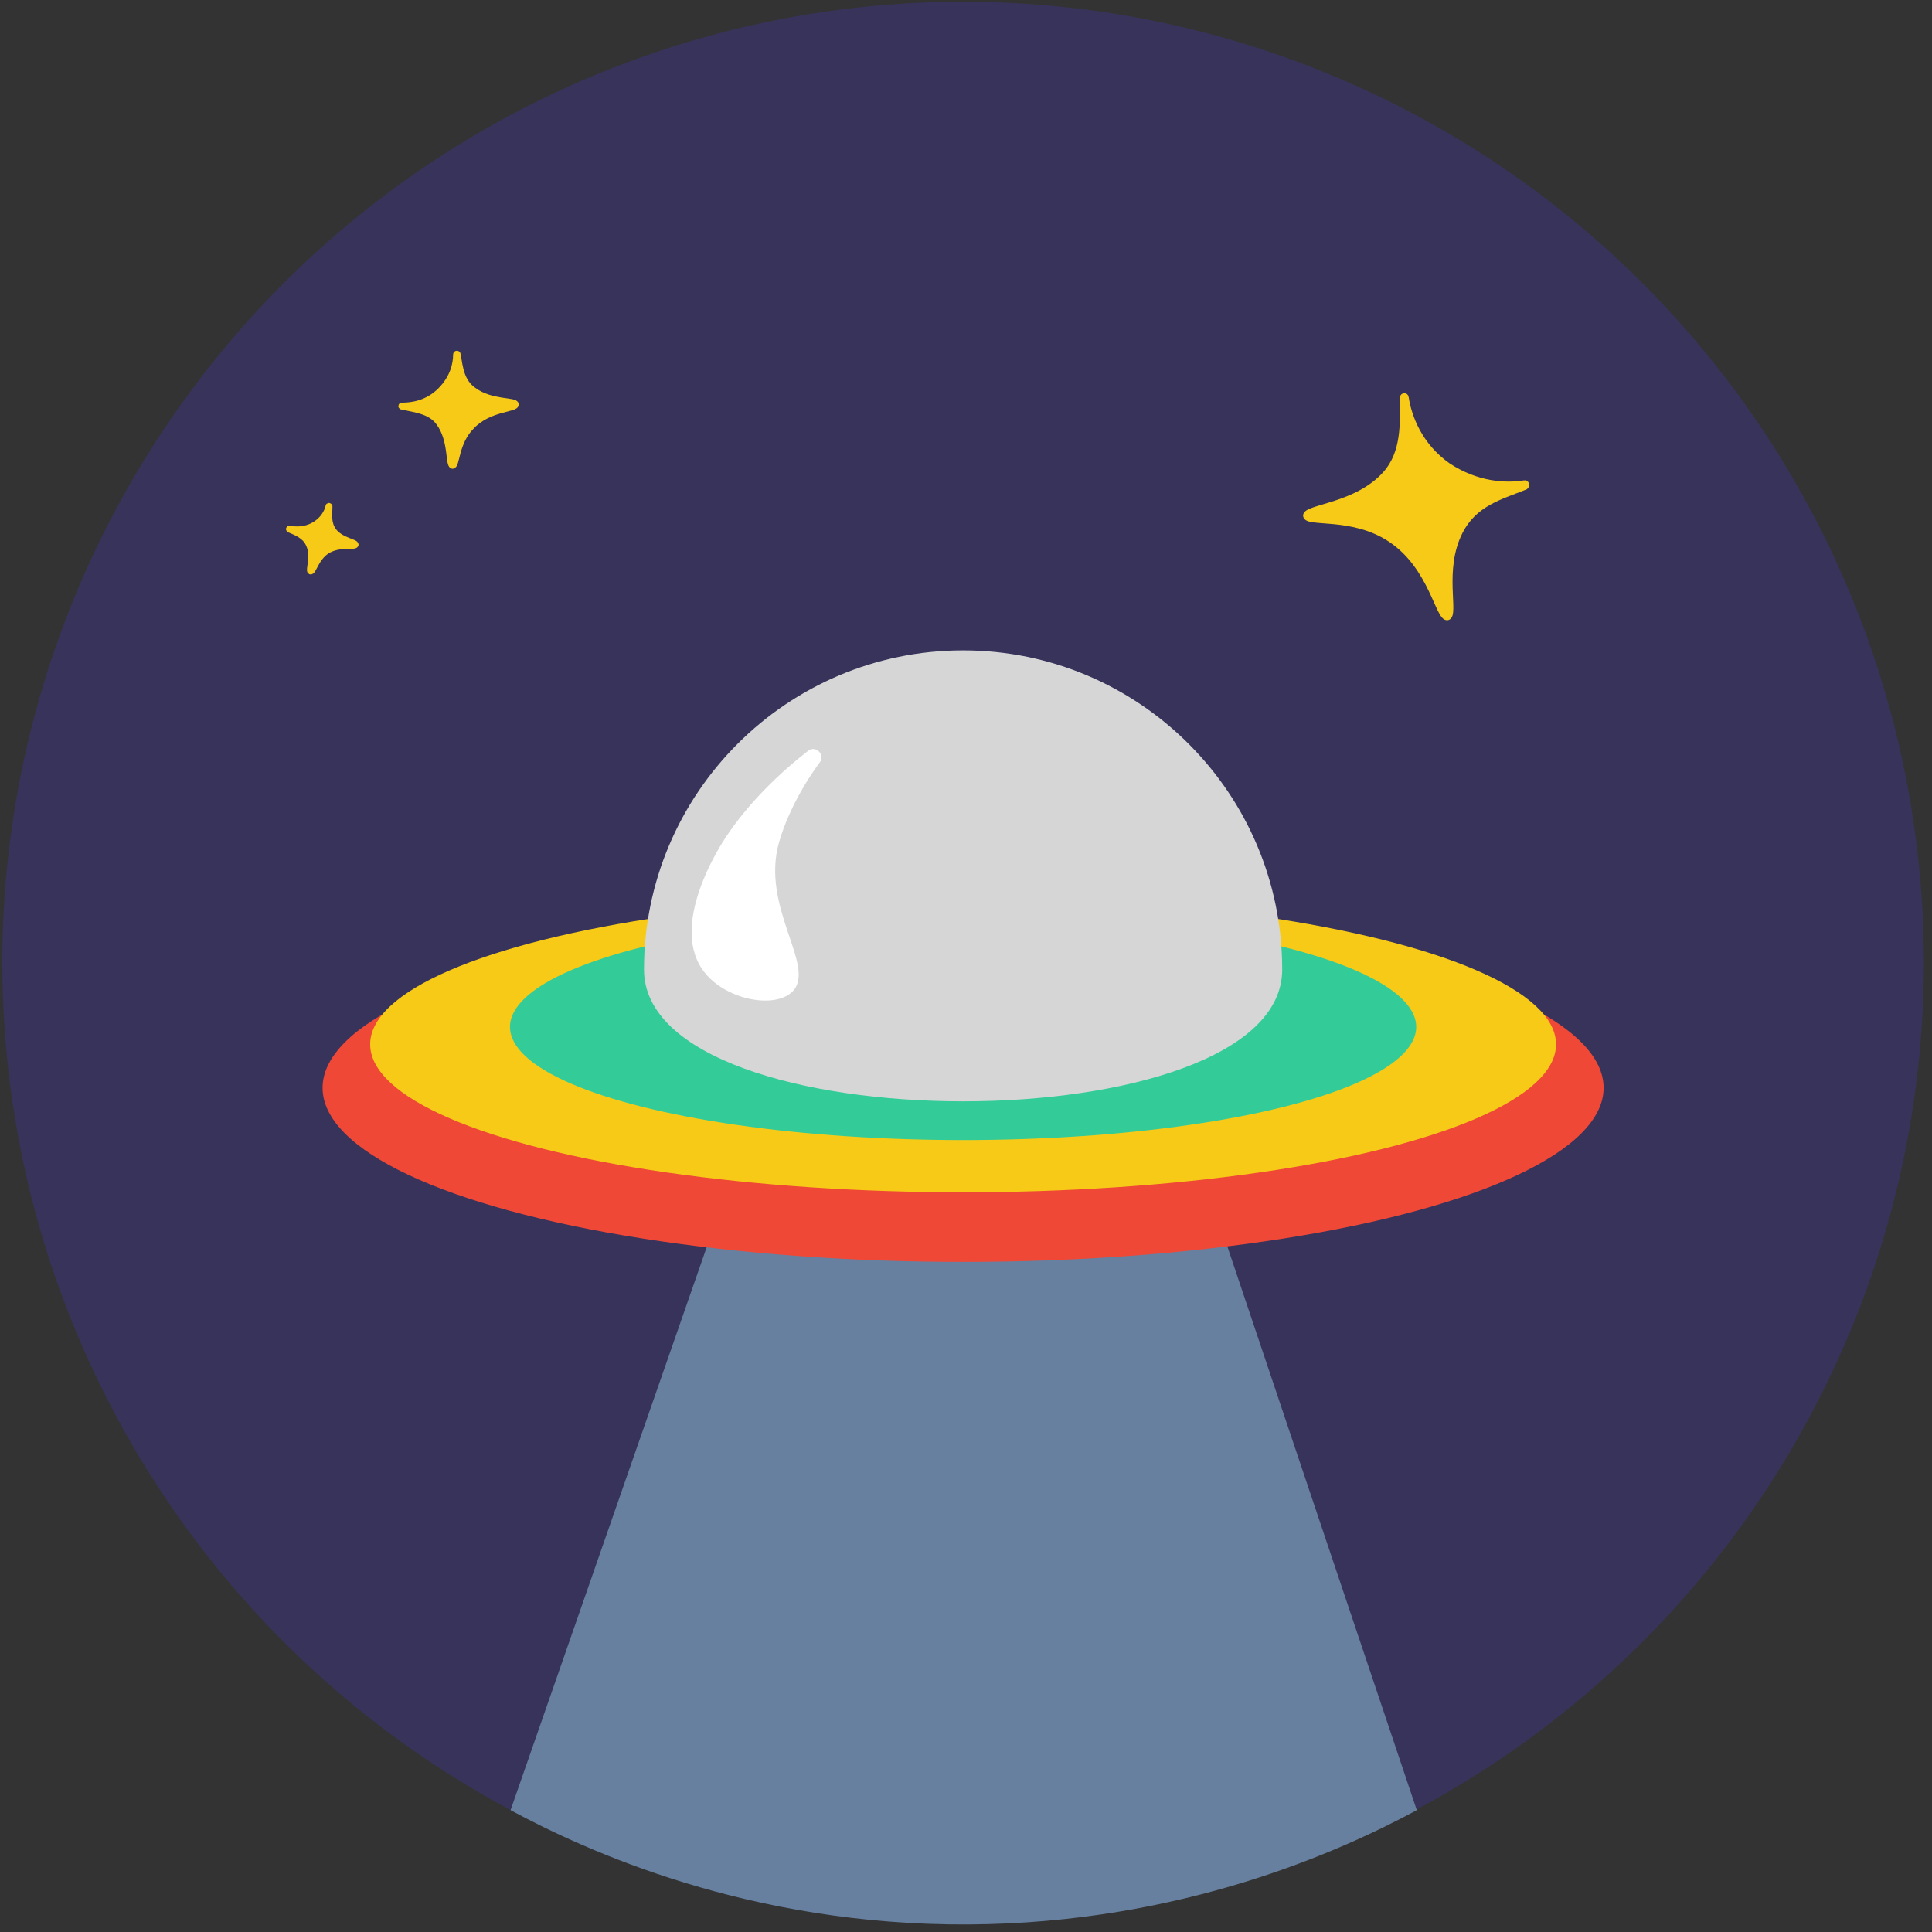 <?xml version="1.0" encoding="utf-8"?>
<!-- Generator: Adobe Illustrator 19.0.0, SVG Export Plug-In . SVG Version: 6.00 Build 0)  -->
<svg version="1.1" id="图层_1" xmlns="http://www.w3.org/2000/svg" xmlns:xlink="http://www.w3.org/1999/xlink" x="0px" y="0px"
	 viewBox="84 84 333 333" style="enable-background:new 84 84 333 333;" xml:space="preserve">
<rect x="84" y="84" width="333" height="333" fill="#333333" stroke="none"/>
<style type="text/css">
	.st0{fill:#37335B;}
	.st1{fill:#67809F;}
	.st2{fill:#EF4836;}
	.st3{fill:#F7CA18;}
	.st4{fill:#33CC99;}
	.st5{fill:#D6D6D6;}
	.st6{fill:#FFFFFF;}
	.st7{fill:#F7CA18;stroke:#F7CA18;stroke-miterlimit:10;}
</style>
<g id="图层_1_3_">
	<circle class="st0" cx="250" cy="249.9" r="165.6"/>
</g>
<path class="st1" d="M328.2,396c-13,7-40.4,19.5-77.3,19.7C213.1,415.9,185,403,172,396l42.5-122h72.7L328.2,396z"/>
<ellipse class="st2" cx="250" cy="271.5" rx="110.4" ry="30"/>
<ellipse class="st3" cx="250" cy="264" rx="102.2" ry="25.5"/>
<ellipse class="st4" cx="250" cy="261" rx="78.1" ry="19.5"/>
<path class="st5" d="M305,251.1c0,30.3-110,30.3-110,0s24.6-55,55-55S305,220.8,305,251.1z"/>
<path class="st6" d="M223.3,213.4c1.3-1,3,0.7,2,2c-3.2,4.3-5.8,9.5-7,13.7c-3.3,11.3,6.5,21.5,2.3,25.8c-3,3-11.2,1.5-15-3.1
	c-6.7-8,2.7-22.3,3.5-23.5C213,222.4,218.4,217.2,223.3,213.4z"/>
<path class="st7" d="M162.9,145.1c0-0.2-0.3-0.2-0.3,0c0,1.6-0.5,4-2.7,6.2s-4.8,2.6-6.6,2.6c-0.2,0-0.2,0.2,0,0.2
	c2.2,0.5,4.8,0.7,6.3,2.7c2.3,3,1.6,7.4,2.4,7.5c0.8,0,0.5-4,3.3-6.8c3-3.2,7.7-2.9,7.6-3.8c0-0.8-4.2-0.2-7.2-2.4
	C163.5,149.8,163.3,147.4,162.9,145.1z"/>
<path class="st7" d="M346.9,167.9c0.3-0.2,0.2-0.7-0.2-0.6c-3.1,0.5-8.1,0.3-13.1-3c-5-3.5-6.8-8.5-7.3-11.8c0-0.3-0.5-0.3-0.5,0
	c0,4.5,0.3,9.5-3,13.2c-5,5.6-13.8,5.7-13.7,7.2c0.2,1.5,8-0.3,14.5,4c7.2,4.7,8.3,13.8,9.9,13.5c1.5-0.4-1.2-8.2,2.1-14.7
	C338.1,170.7,342.7,169.6,346.9,167.9z"/>
<path class="st7" d="M140.8,171.3c0-0.1-0.2-0.2-0.2,0c-0.2,0.9-0.9,2.3-2.5,3.2s-3.2,0.8-4.2,0.6c-0.1,0-0.2,0.1,0,0.2
	c1.2,0.5,2.7,1.1,3.3,2.5c1,2-0.1,4.5,0.3,4.7c0.5,0.2,0.9-2.2,2.8-3.5c2.2-1.4,4.8-0.6,5-1.1c0.1-0.5-2.5-0.7-3.8-2.4
	C140.5,174.1,140.8,172.7,140.8,171.3z"/>
</svg>
